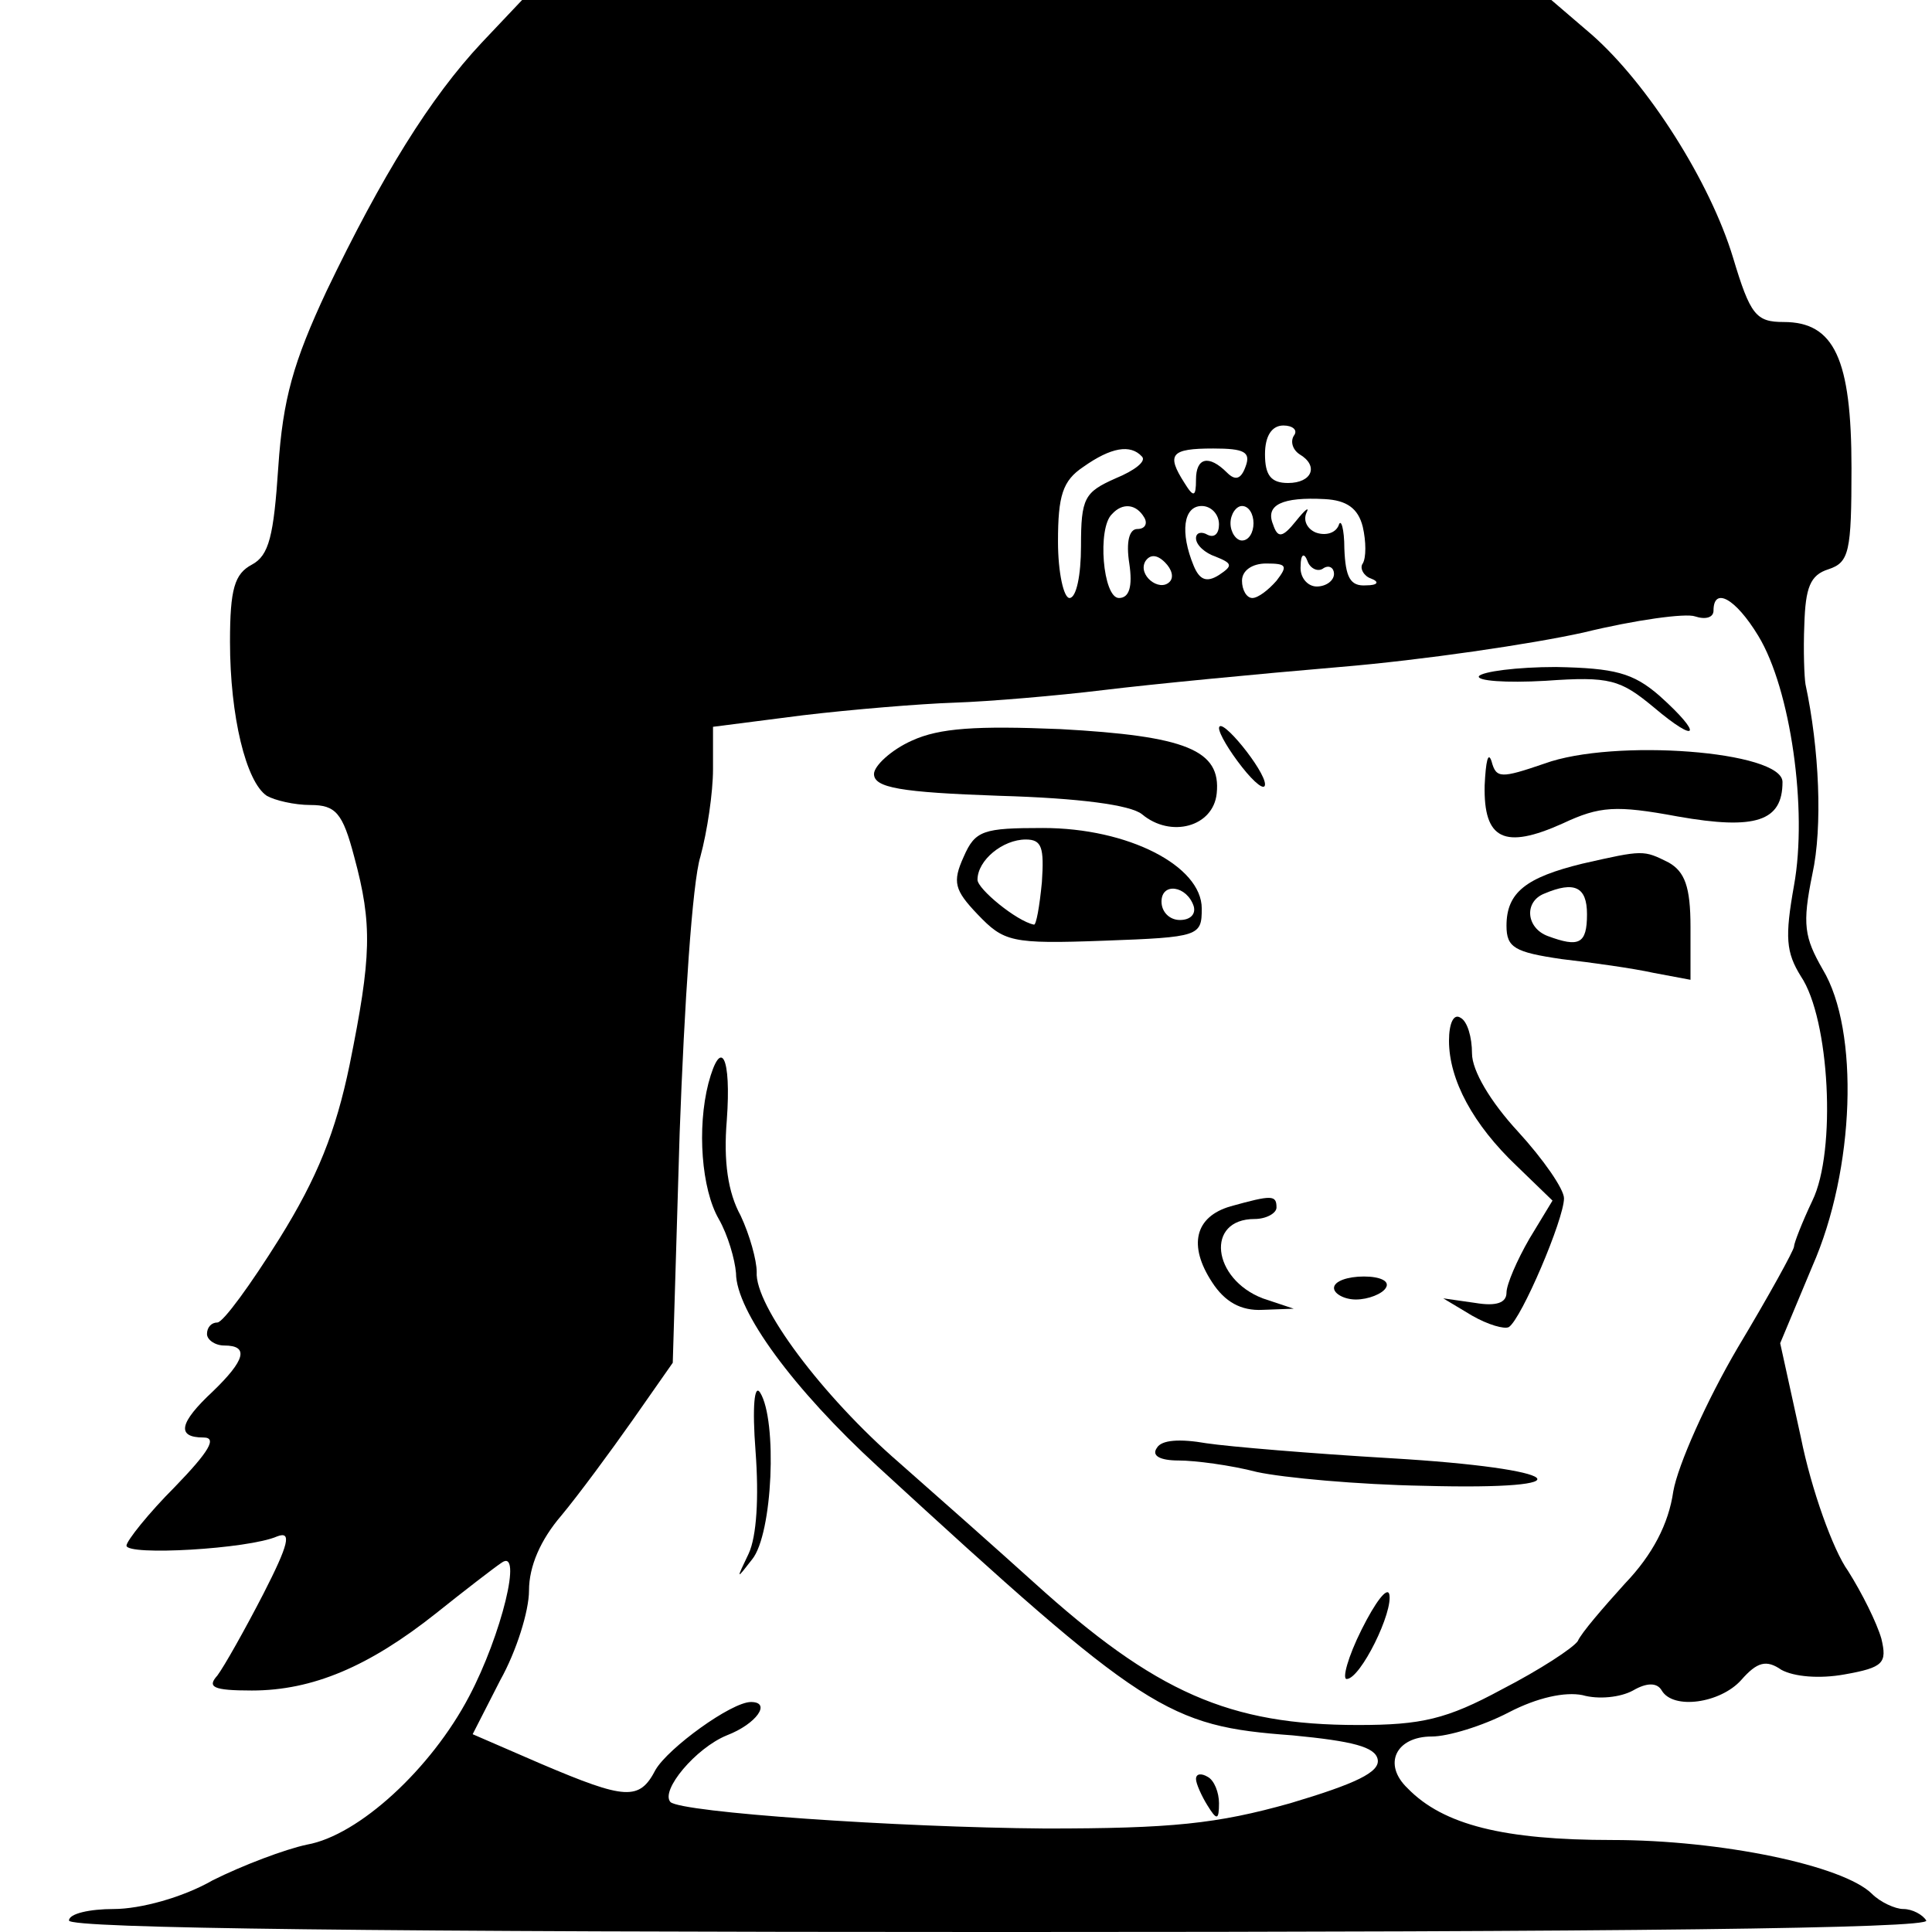 <?xml version="1.0" standalone="no"?>
<!DOCTYPE svg PUBLIC "-//W3C//DTD SVG 20010904//EN"
 "http://www.w3.org/TR/2001/REC-SVG-20010904/DTD/svg10.dtd">
<svg version="1.0" xmlns="http://www.w3.org/2000/svg"
 width="168pt" height="168pt" viewBox="0 0 168 168"
 preserveAspectRatio="xMidYMid meet">
<g transform="translate(0,168) scale(0.1,-0.1)"
fill="#000000" stroke="none">
<path d="M419 1643 c-45 -48 -87 -116 -135 -216 -29 -62 -38 -94 -42 -153 -4
-60 -8 -77 -23 -85 -15 -8 -19 -21 -19 -67 0 -65 14 -122 32 -134 7 -4 24 -8
38 -8 22 0 28 -7 38 -45 16 -59 15 -87 -4 -181 -12 -58 -28 -98 -61 -151 -25
-40 -49 -73 -54 -73 -5 0 -9 -4 -9 -10 0 -5 7 -10 15 -10 22 0 18 -13 -10 -40
-29 -27 -32 -40 -8 -40 12 0 5 -12 -25 -43 -23 -23 -42 -47 -42 -51 0 -9 106
-3 131 8 13 5 10 -7 -12 -50 -16 -31 -34 -63 -40 -71 -9 -10 -4 -13 30 -13 53
0 102 21 160 67 25 20 51 40 57 44 19 14 0 -63 -28 -116 -33 -63 -96 -121
-141 -129 -19 -4 -56 -18 -82 -31 -26 -15 -63 -25 -86 -25 -21 0 -39 -4 -39
-10 0 -7 277 -10 811 -10 537 0 808 3 804 10 -3 5 -12 10 -20 10 -7 0 -20 6
-27 13 -25 25 -132 47 -226 47 -94 0 -147 13 -178 45 -22 21 -10 45 21 45 14
0 44 9 67 21 25 13 49 18 64 15 14 -4 33 -2 44 4 12 7 21 7 25 0 10 -17 51
-11 69 9 14 16 22 18 35 9 11 -6 33 -8 55 -4 34 6 37 10 32 31 -4 14 -17 40
-29 59 -13 18 -32 71 -41 116 l-18 82 28 67 c37 84 41 205 9 258 -16 28 -18
39 -9 83 9 41 6 109 -6 165 -1 6 -2 29 -1 52 1 32 5 43 21 48 18 6 20 15 20
88 0 95 -15 127 -59 127 -24 0 -29 6 -44 56 -20 66 -74 151 -123 194 l-35 30
-447 0 -448 0 -35 -37z m706 -342 c-3 -5 -1 -12 5 -16 17 -10 11 -25 -10 -25
-15 0 -20 7 -20 25 0 16 6 25 16 25 8 0 13 -4 9 -9z m-132 -18 c4 -4 -6 -12
-23 -19 -27 -12 -30 -17 -30 -59 0 -25 -4 -45 -10 -45 -5 0 -10 22 -10 49 0
40 4 53 22 65 24 17 41 20 51 9z m90 -9 c-4 -11 -9 -12 -16 -5 -16 16 -27 13
-27 -6 0 -15 -2 -16 -10 -3 -16 25 -12 30 25 30 27 0 33 -3 28 -16z m102 -52
c3 -13 3 -27 0 -32 -3 -4 1 -11 7 -13 8 -3 6 -6 -4 -6 -14 -1 -18 7 -19 32 0
17 -3 27 -5 20 -3 -7 -12 -9 -20 -6 -7 3 -11 10 -8 17 3 6 -1 3 -9 -7 -12 -15
-16 -15 -20 -3 -7 17 8 24 45 22 19 -1 29 -8 33 -24z m-190 8 c3 -5 1 -10 -6
-10 -7 0 -10 -11 -7 -30 3 -20 0 -30 -9 -30 -14 0 -19 61 -6 73 9 10 21 9 28
-3z m65 -6 c0 -8 -4 -12 -10 -9 -5 3 -10 2 -10 -3 0 -6 8 -13 17 -16 15 -6 15
-8 3 -16 -11 -7 -17 -4 -22 8 -12 29 -9 52 7 52 8 0 15 -7 15 -16z m30 1 c0
-8 -4 -15 -10 -15 -5 0 -10 7 -10 15 0 8 5 15 10 15 6 0 10 -7 10 -15z m-73
-51 c-9 -9 -28 6 -21 18 4 6 10 6 17 -1 6 -6 8 -13 4 -17z m134 12 c5 3 9 0 9
-5 0 -6 -7 -11 -15 -11 -8 0 -15 8 -14 18 0 10 3 12 6 4 2 -6 9 -10 14 -6z
m-41 -11 c-7 -8 -16 -15 -21 -15 -5 0 -9 7 -9 15 0 9 9 15 21 15 18 0 19 -2 9
-15z m419 -48 c28 -46 43 -151 31 -217 -8 -45 -7 -58 6 -79 25 -37 31 -152 10
-195 -9 -19 -16 -37 -16 -40 0 -3 -22 -43 -49 -88 -27 -46 -52 -102 -56 -125
-4 -28 -18 -55 -42 -80 -19 -21 -38 -43 -41 -50 -4 -6 -33 -25 -66 -42 -48
-26 -70 -31 -125 -31 -112 0 -176 28 -282 124 -31 28 -84 75 -117 104 -67 58
-126 137 -124 166 0 10 -6 32 -14 49 -11 20 -15 47 -12 83 4 55 -5 73 -16 32
-10 -39 -6 -92 9 -118 8 -14 14 -35 15 -47 0 -33 50 -101 123 -168 233 -214
252 -226 361 -234 52 -5 72 -10 74 -21 2 -11 -19 -21 -76 -38 -64 -18 -103
-22 -213 -22 -130 1 -316 14 -326 23 -9 10 22 47 49 58 26 10 39 29 21 29 -17
0 -72 -40 -83 -59 -14 -27 -26 -26 -99 5 l-60 26 24 47 c14 25 25 60 25 78 0
21 10 44 28 65 15 18 43 56 62 83 l35 50 6 200 c4 110 11 218 18 240 6 22 11
56 11 76 l0 37 78 10 c42 5 102 10 132 11 30 1 89 6 130 11 41 5 134 14 205
20 72 6 167 20 212 30 45 11 89 17 97 14 9 -3 16 -1 16 5 0 21 19 11 39 -22z"/>
<path d="M1286 1092 c-2 -4 23 -6 58 -4 56 4 65 1 94 -23 39 -33 43 -24 5 10
-23 20 -39 24 -90 25 -34 0 -64 -4 -67 -8z"/>
<path d="M793 1036 c-18 -8 -33 -22 -33 -29 0 -12 23 -16 109 -19 70 -2 114
-8 124 -16 25 -21 62 -11 65 18 4 38 -27 50 -136 56 -73 3 -105 1 -129 -10z"/>
<path d="M1060 1047 c0 -5 9 -20 20 -34 11 -14 20 -21 20 -15 0 12 -39 60 -40
49z"/>
<path d="M1291 997 c-1 -47 17 -56 68 -33 32 15 46 16 100 6 68 -12 91 -4 91
30 0 27 -147 38 -207 16 -38 -13 -42 -13 -46 2 -3 9 -5 0 -6 -21z"/>
<path d="M838 935 c-10 -22 -8 -29 12 -50 23 -24 29 -26 110 -23 83 3 85 4 85
28 0 37 -64 70 -138 70 -52 0 -59 -2 -69 -25z m68 -22 c-2 -21 -5 -38 -7 -37
-15 3 -49 31 -49 39 0 17 22 35 42 35 14 0 16 -7 14 -37z m132 -21 c2 -7 -3
-12 -12 -12 -9 0 -16 7 -16 16 0 17 22 14 28 -4z"/>
<path d="M1376 929 c-49 -12 -66 -25 -66 -54 0 -19 7 -23 48 -29 26 -3 62 -8
80 -12 l32 -6 0 46 c0 35 -5 48 -19 56 -22 11 -22 11 -75 -1z m4 -44 c0 -26
-7 -29 -34 -19 -19 7 -21 30 -3 37 26 11 37 6 37 -18z"/>
<path d="M1260 775 c0 -34 21 -73 59 -109 l31 -30 -20 -33 c-11 -19 -20 -40
-20 -47 0 -9 -9 -12 -27 -9 l-28 4 25 -15 c14 -8 28 -12 32 -10 11 7 48 94 48
112 0 8 -18 34 -40 58 -24 26 -40 53 -40 68 0 14 -4 28 -10 31 -6 4 -10 -5
-10 -20z"/>
<path d="M1070 631 c-31 -9 -37 -34 -16 -66 11 -17 25 -25 44 -24 l27 1 -27 9
c-44 17 -50 69 -7 69 10 0 19 5 19 10 0 11 -4 11 -40 1z"/>
<path d="M1160 560 c0 -5 9 -10 19 -10 11 0 23 5 26 10 4 6 -5 10 -19 10 -14
0 -26 -4 -26 -10z"/>
<path d="M657 418 c3 -40 1 -74 -6 -89 -11 -23 -11 -23 3 -5 18 22 22 121 7
145 -5 8 -7 -12 -4 -51z"/>
<path d="M1006 421 c-5 -7 3 -11 19 -11 14 0 45 -4 68 -10 23 -5 88 -11 145
-12 147 -4 124 15 -29 24 -68 4 -140 10 -160 13 -23 4 -39 3 -43 -4z"/>
<path d="M1184 263 c-12 -24 -17 -43 -13 -43 12 0 41 59 37 74 -2 6 -12 -7
-24 -31z"/>
<path d="M1040 133 c0 -4 5 -15 10 -23 8 -13 10 -13 10 2 0 9 -4 20 -10 23 -5
3 -10 3 -10 -2z"/>
</g>
</svg>

